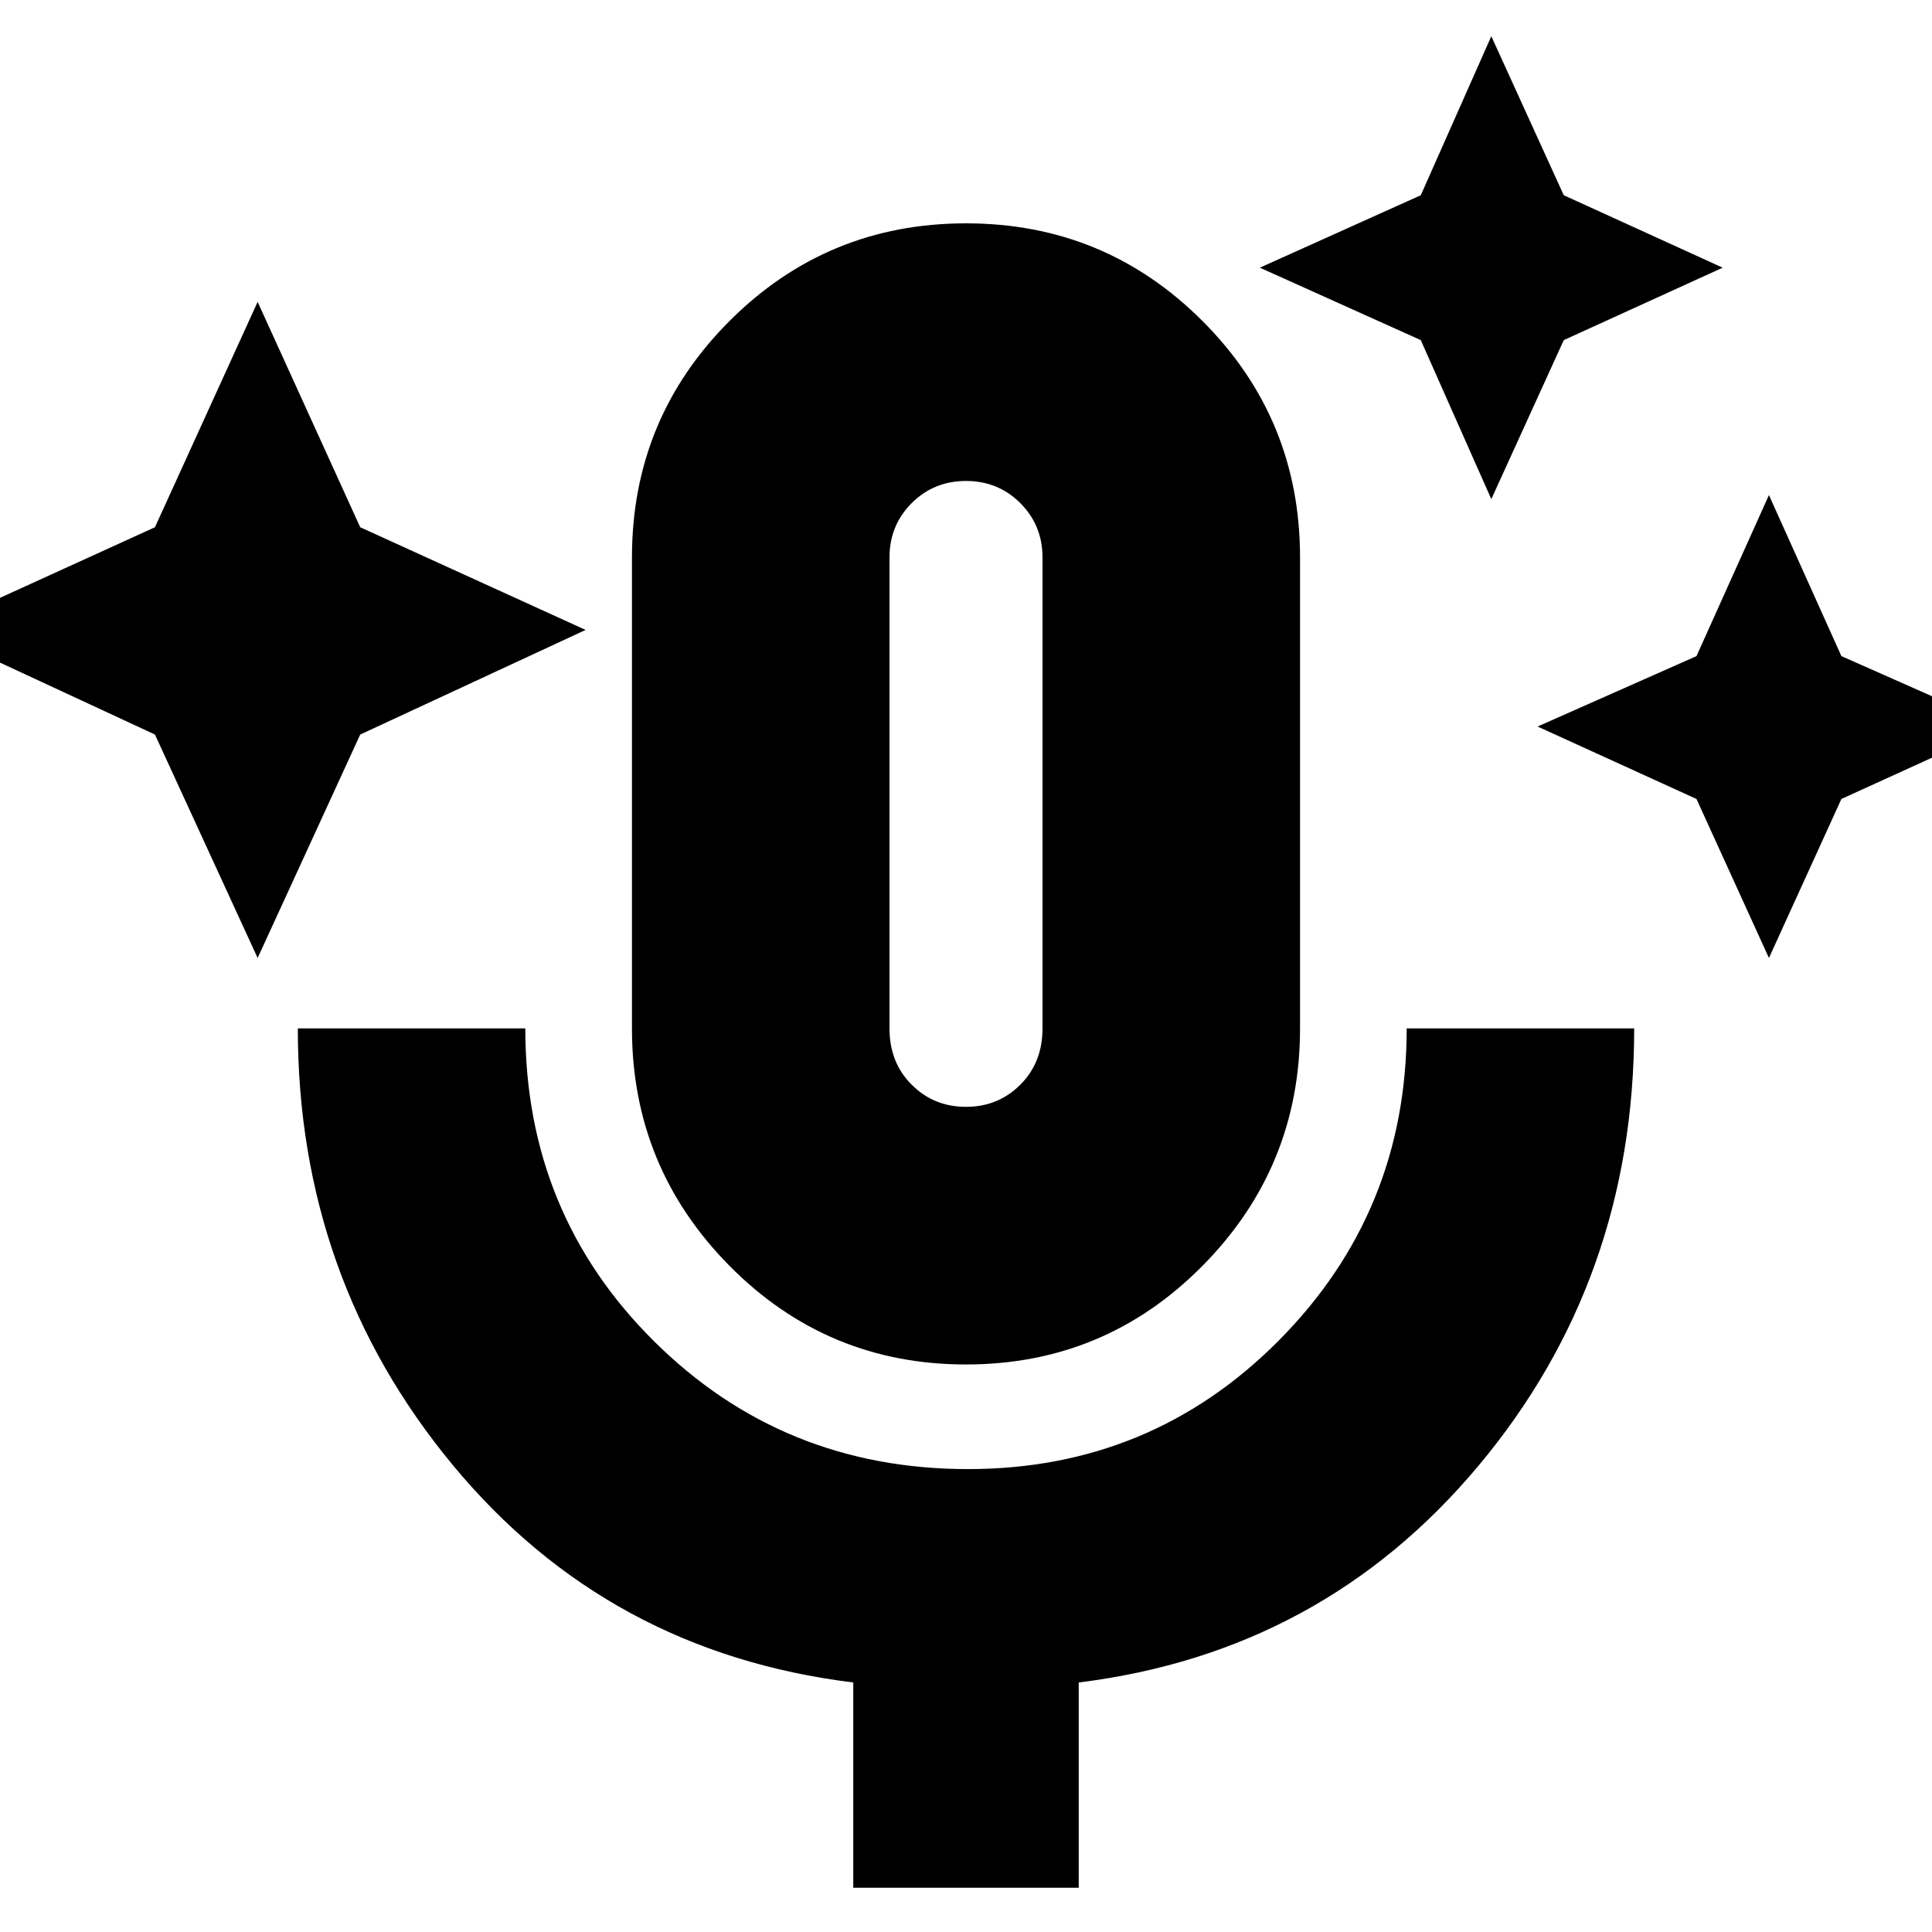 <svg xmlns="http://www.w3.org/2000/svg" height="20" width="20"><path d="M2.667 9.917 1.604 7.604-.729 6.521l2.333-1.063 1.063-2.333 1.062 2.333 2.333 1.063-2.333 1.083Zm12.771-4.75-.73-1.646-1.666-.75 1.666-.75.73-1.646.75 1.646 1.645.75-1.645.75Zm2.874 4.75-.75-1.646-1.645-.75 1.645-.729.75-1.667.75 1.667 1.646.729-1.646.75ZM10 14.125q-1.438 0-2.448-1.021t-1.01-2.458V5.771q0-1.438 1.01-2.448Q8.562 2.312 10 2.312t2.448 1.011q1.01 1.01 1.01 2.448v4.875q0 1.437-1.01 2.458-1.01 1.021-2.448 1.021Zm0-5.917ZM8.833 19.542v-2.125q-2.541-.313-4.145-2.25-1.605-1.938-1.605-4.521h2.355q0 1.916 1.333 3.239t3.25 1.323q1.896 0 3.219-1.333 1.322-1.333 1.322-3.229h2.355q0 2.604-1.615 4.531-1.614 1.927-4.135 2.24v2.125ZM10 11.458q.333 0 .562-.229.23-.229.23-.583V5.771q0-.333-.23-.563-.229-.229-.562-.229-.333 0-.562.229-.23.23-.23.563v4.875q0 .354.23.583.229.229.562.229Z"/></svg>